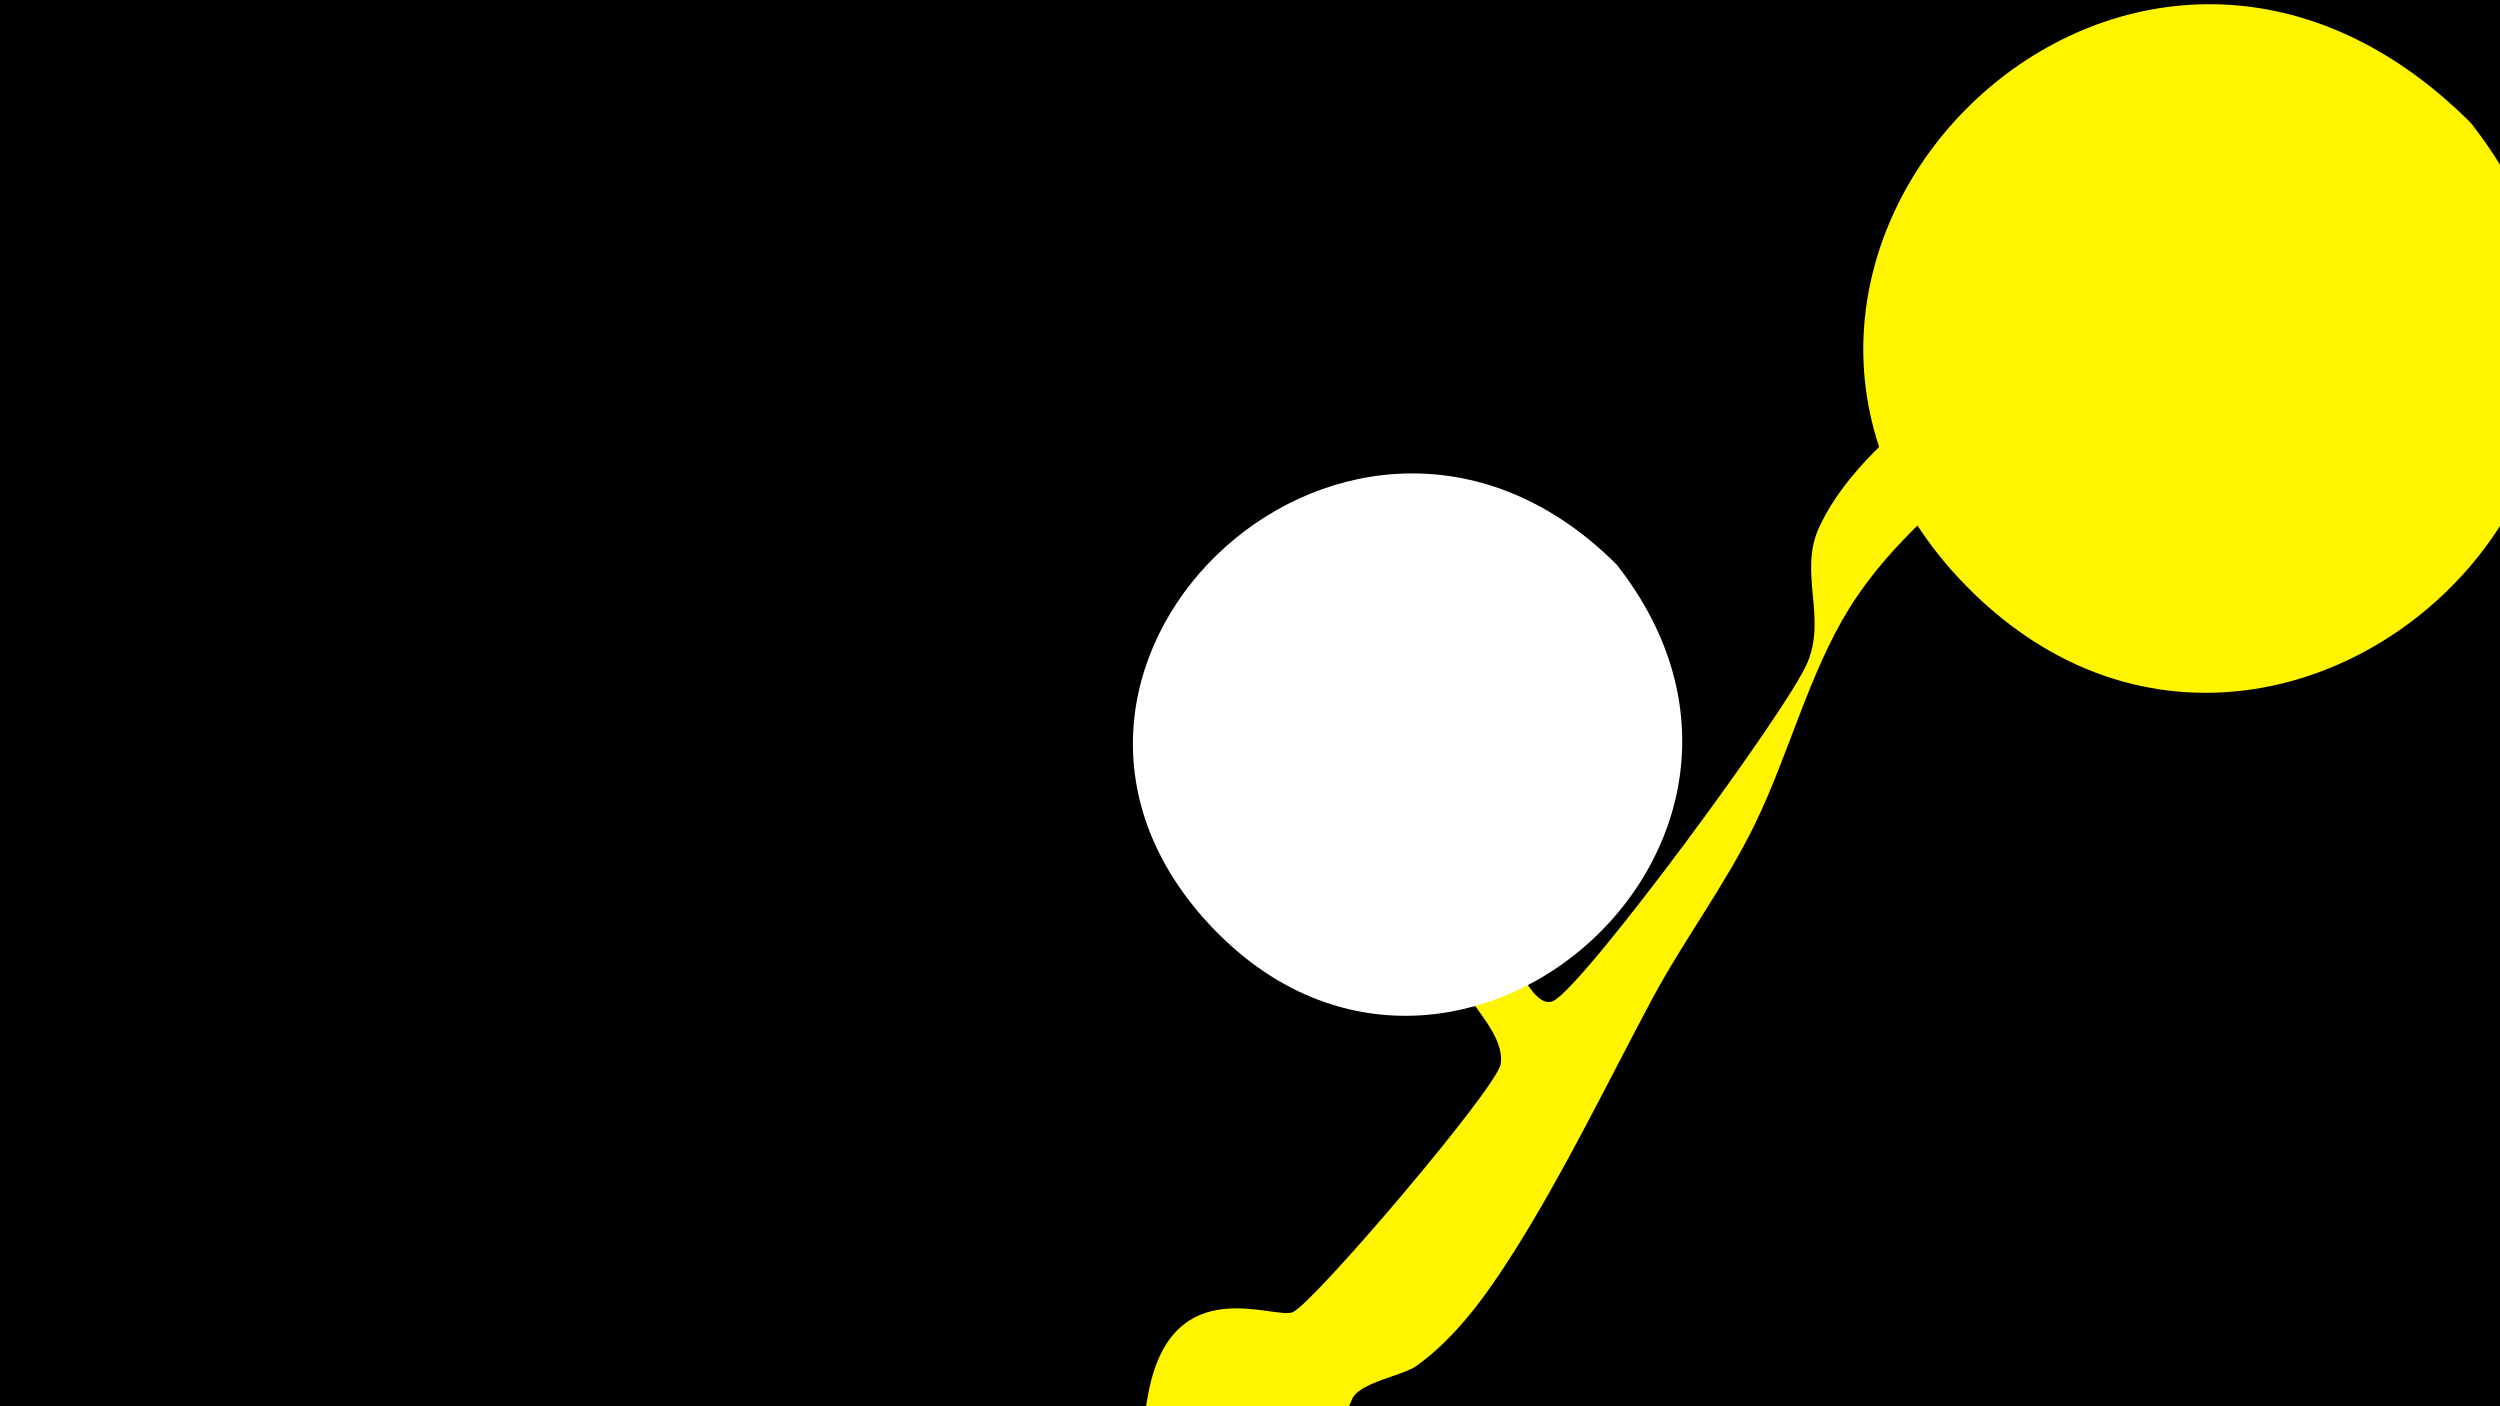 <svg width="1200" height="675" viewBox="-500 -500 1200 675" xmlns="http://www.w3.org/2000/svg"><path d="M-500-500h1200v675h-1200z" fill="#000"/><path d="M51.4 167.8c11.6-58.5 60.5-34 69.2-38 10.6-5 97.9-107.6 99.7-119 2.2-13.8-14.6-28.2-19.9-40.2-9.4-21.4-12.8-45-21.7-66.6-6.3-15.4-16.1-29.5-25.8-42.9-11.2-15.3-23.3-29.8-34.6-45.1-1.2-1.6 0.7-3.3 2.3-2.9 20.1 4.9 84.7 104.7 99.5 133.1 3.3 6.3 15.2 39.6 25.6 34.2 15.2-7.8 112.5-139.8 121.9-162.4 9.2-22-4.3-43.2 5.5-64.7 16.3-35.5 57.5-63 86.6-86.9 13.9-11.4 38.8-44.3 59.8-25.1 21.9 20.1-30.6 52.5-53.5 71.4-28.6 23.6-58.4 47.3-78.3 79.2-19.4 31.3-29 70-45.2 103.4-14.4 29.6-33.8 55.1-49.3 83.9-21.7 40.6-41.8 82.4-66.4 121.5-12.6 19.9-27.6 41.2-47 55-6.7 4.7-26.8 7.8-30.6 15.5-7.6 15.8-2.6 30.4-19.9 43.2-30.1 22.3-86.9-1.1-78.6-43z"  fill="#fff500" /><path d="M686-441c-163-163-386 60-249 215 144 161 384-43 249-215z"  fill="#fff500" /><path d="M276-229c-125-125-309 45-198 170 114 128 305-34 198-170z"  fill="#fff" /></svg>